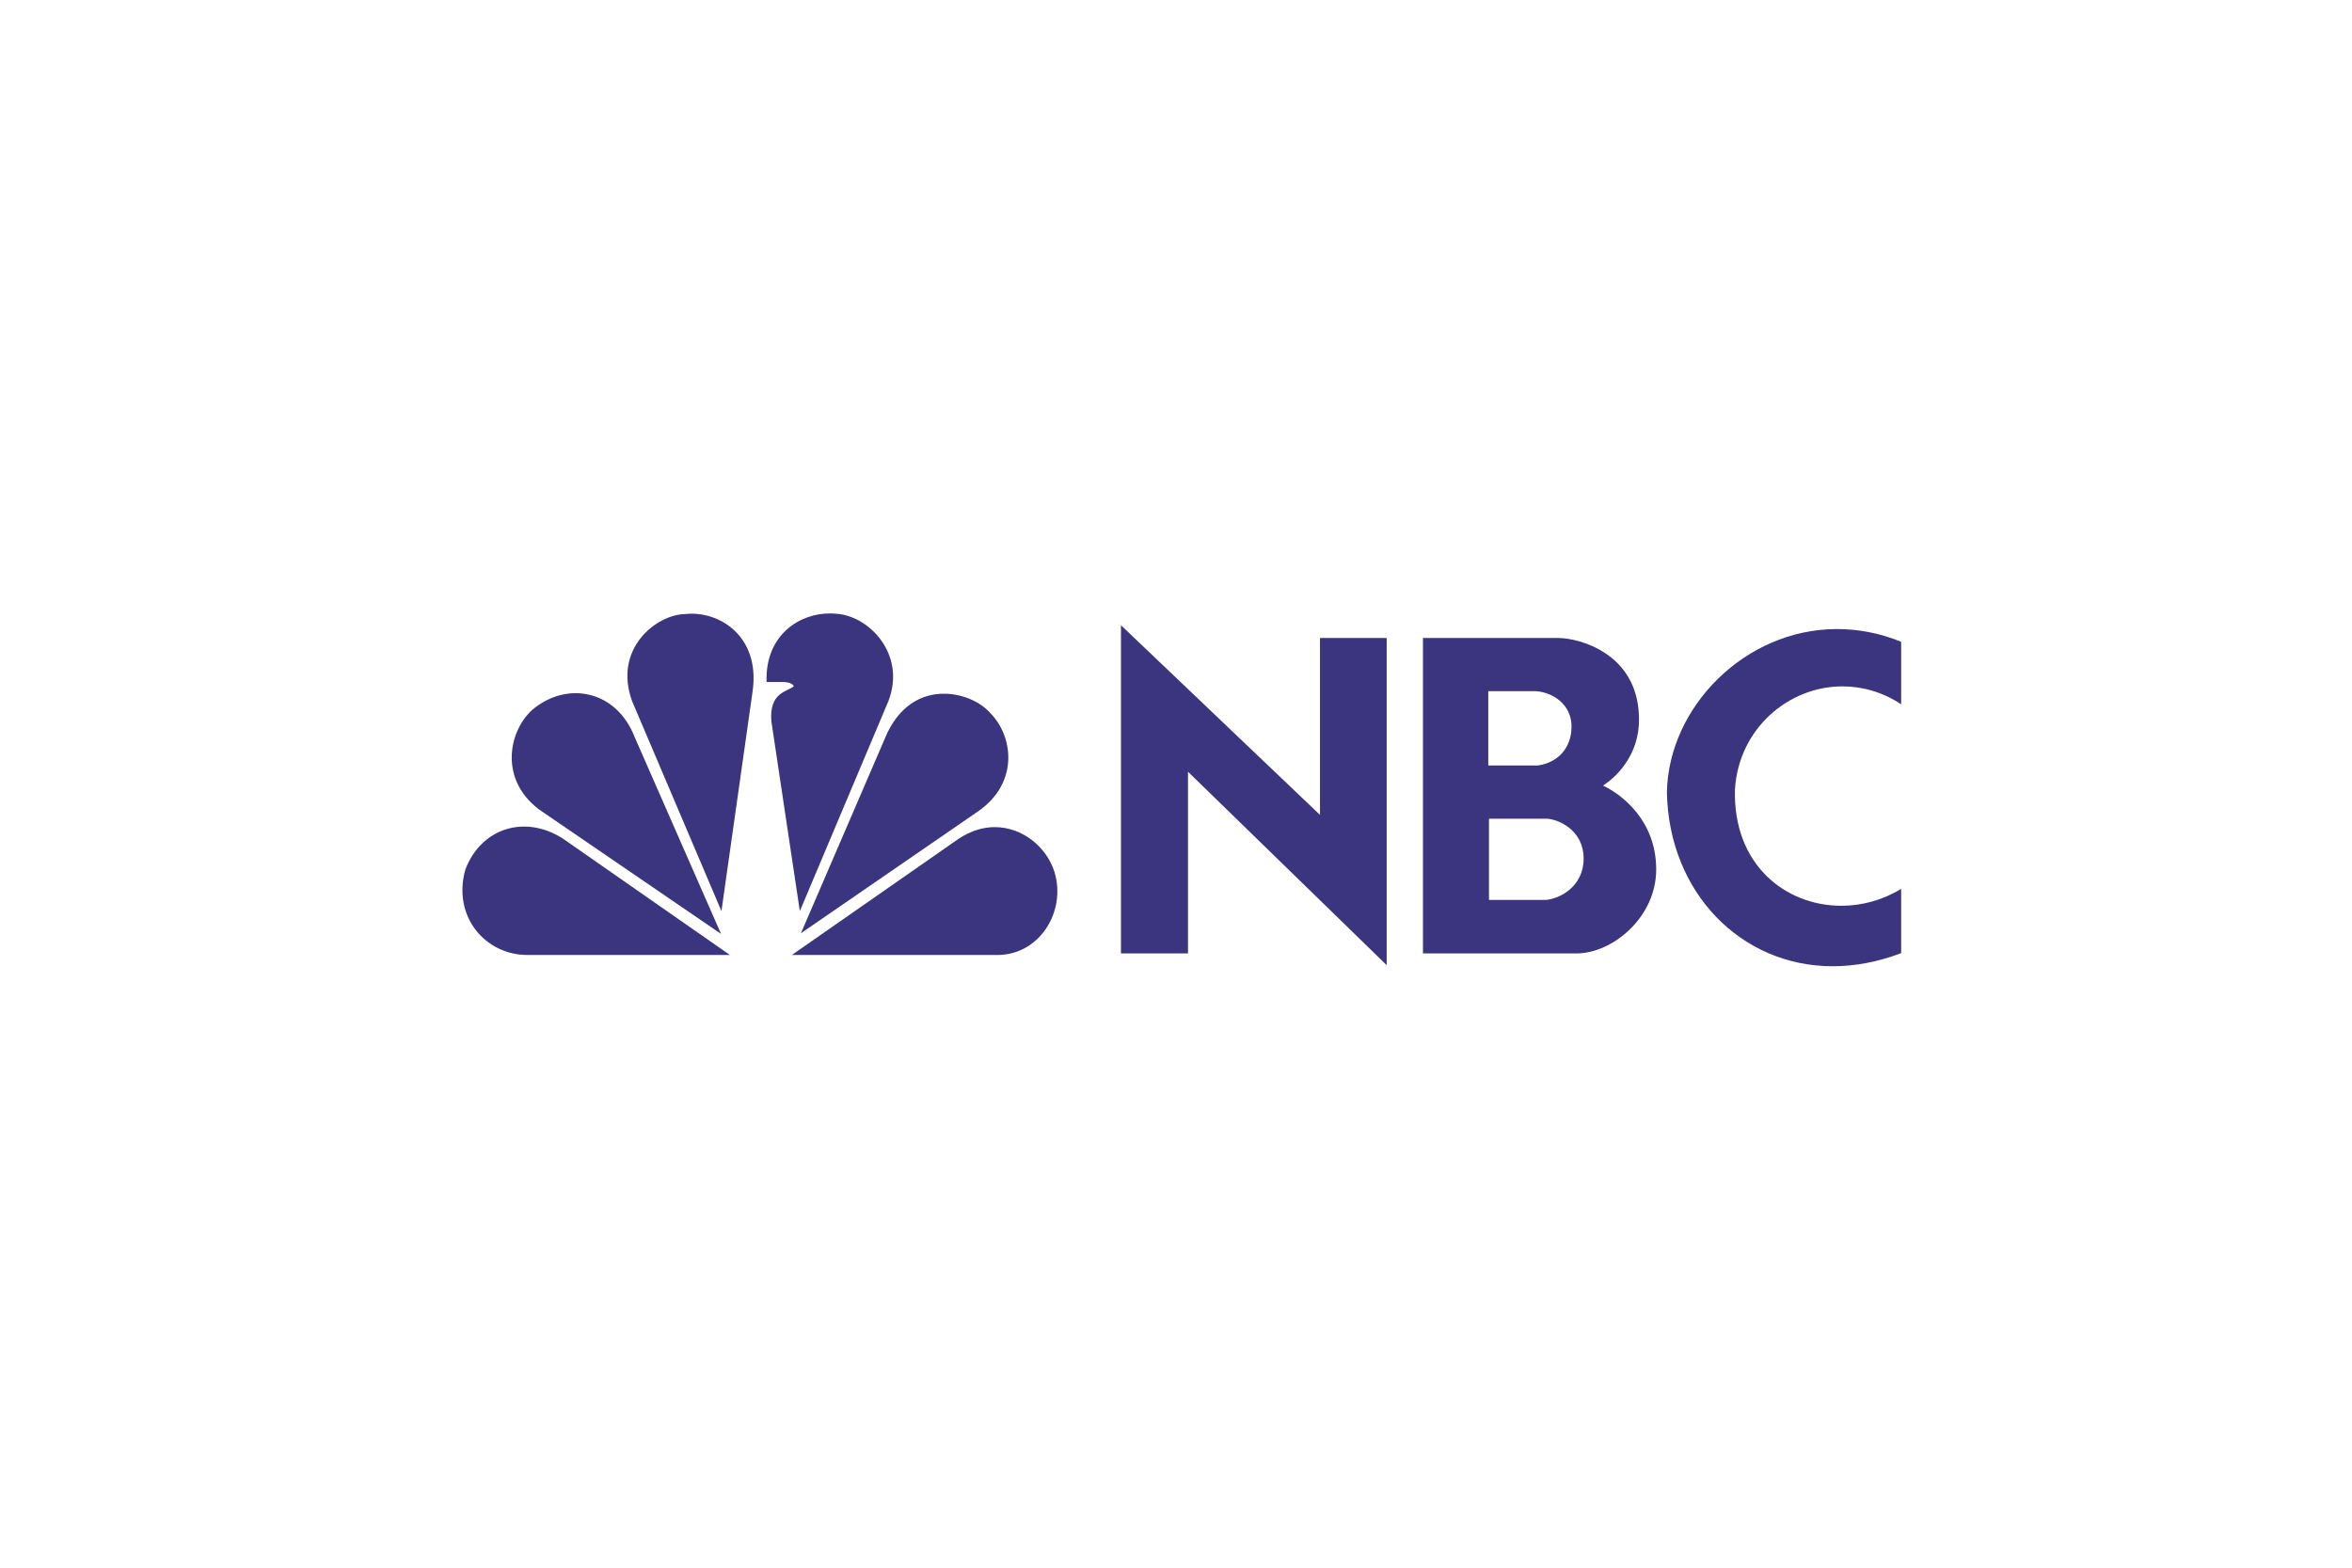 <?xml version="1.0" encoding="UTF-8"?> <svg xmlns="http://www.w3.org/2000/svg" id="Layer_1" width="600" height="400" viewBox="0 0 600 400"><defs><style>.cls-1{fill:#3a357e;stroke-width:0px;}</style></defs><g id="g3142"><g id="g4401"><g id="g4393"><path id="path2988" class="cls-1" d="m135.79,181.11c-6.32,5.71-8.59,18.62,2.77,26.15l45.38,31.03-22.05-50.25c-4.6-11.86-17.18-14.46-26.1-6.93"></path><path id="path2990" class="cls-1" d="m174.79,156.68c-7.37.11-18.45,8.87-13.52,22.27l22.77,53.52,7.98-56.29c1.88-14.02-8.75-20.45-17.23-19.5"></path><path id="path2992" class="cls-1" d="m195.57,174.02h4.32s2.27,0,2.6,1.11c-1.72,1.39-6.32,1.55-5.71,8.92l7.26,48.43,22.61-53.63c4.6-11.97-5.1-22-13.69-22.27-.39-.06-.83-.06-1.22-.06-7.76-.06-16.62,5.54-16.18,17.51"></path><path id="path2994" class="cls-1" d="m225.71,188.48l-21.39,49.64,45.32-31.19c10.47-7.37,8.75-19.23,2.94-25.04-2.44-2.77-6.98-4.88-11.75-4.88-5.6-.06-11.64,2.94-15.13,11.47"></path><path id="path2996" class="cls-1" d="m244.61,213.97l-42.61,29.7h52.42c10.75,0,17.67-11.08,14.57-21.22-2.05-6.37-8.14-11.41-15.24-11.41-2.88,0-6.04.89-9.14,2.94"></path><path id="path2998" class="cls-1" d="m134.57,243.67h51.64l-42.61-29.7c-9.81-6.26-20.89-2.6-24.88,7.87-3.38,11.97,5.04,21.83,15.85,21.83"></path></g></g><g id="g4411"><path id="path3000" class="cls-1" d="m379.84,208.89h14.72c3.35.18,9.43,3.17,9.43,10.14,0,7.32-6.26,10.31-9.61,10.58h-14.54v-20.72m-.18-32.53h12.16c4.14.26,9.08,3.26,9.08,8.99s-3.7,9.26-8.55,9.96h-12.69v-18.95m-16.66-13.57v80.48h39.14c9.26,0,20.36-9.26,20.36-21.42s-8.29-18.86-13.57-21.42c0,0,9.61-5.55,9.17-17.63-.44-16.22-15.43-20.01-20.54-20.01h-34.55"></path><polygon id="polygon3002" class="cls-1" points="285.96 243.27 303.06 243.27 303.06 196.91 353.75 246.27 353.75 162.79 336.73 162.79 336.73 207.92 285.96 159.53 285.96 243.27"></polygon><path id="path3004" class="cls-1" d="m425.23,202.11c.44,25.48,18.78,44.43,42.31,44.43,5.55,0,11.46-1.06,17.45-3.35v-16.4c-4.76,2.91-10.05,4.32-15.25,4.32-14.28,0-27.68-10.49-27.15-29.71.97-15.51,13.66-26.27,27.41-26.27,5.02,0,10.23,1.41,14.99,4.58v-15.95c-5.55-2.29-11.11-3.26-16.48-3.26-23.45.09-42.84,19.92-43.28,41.61"></path></g></g></svg> 